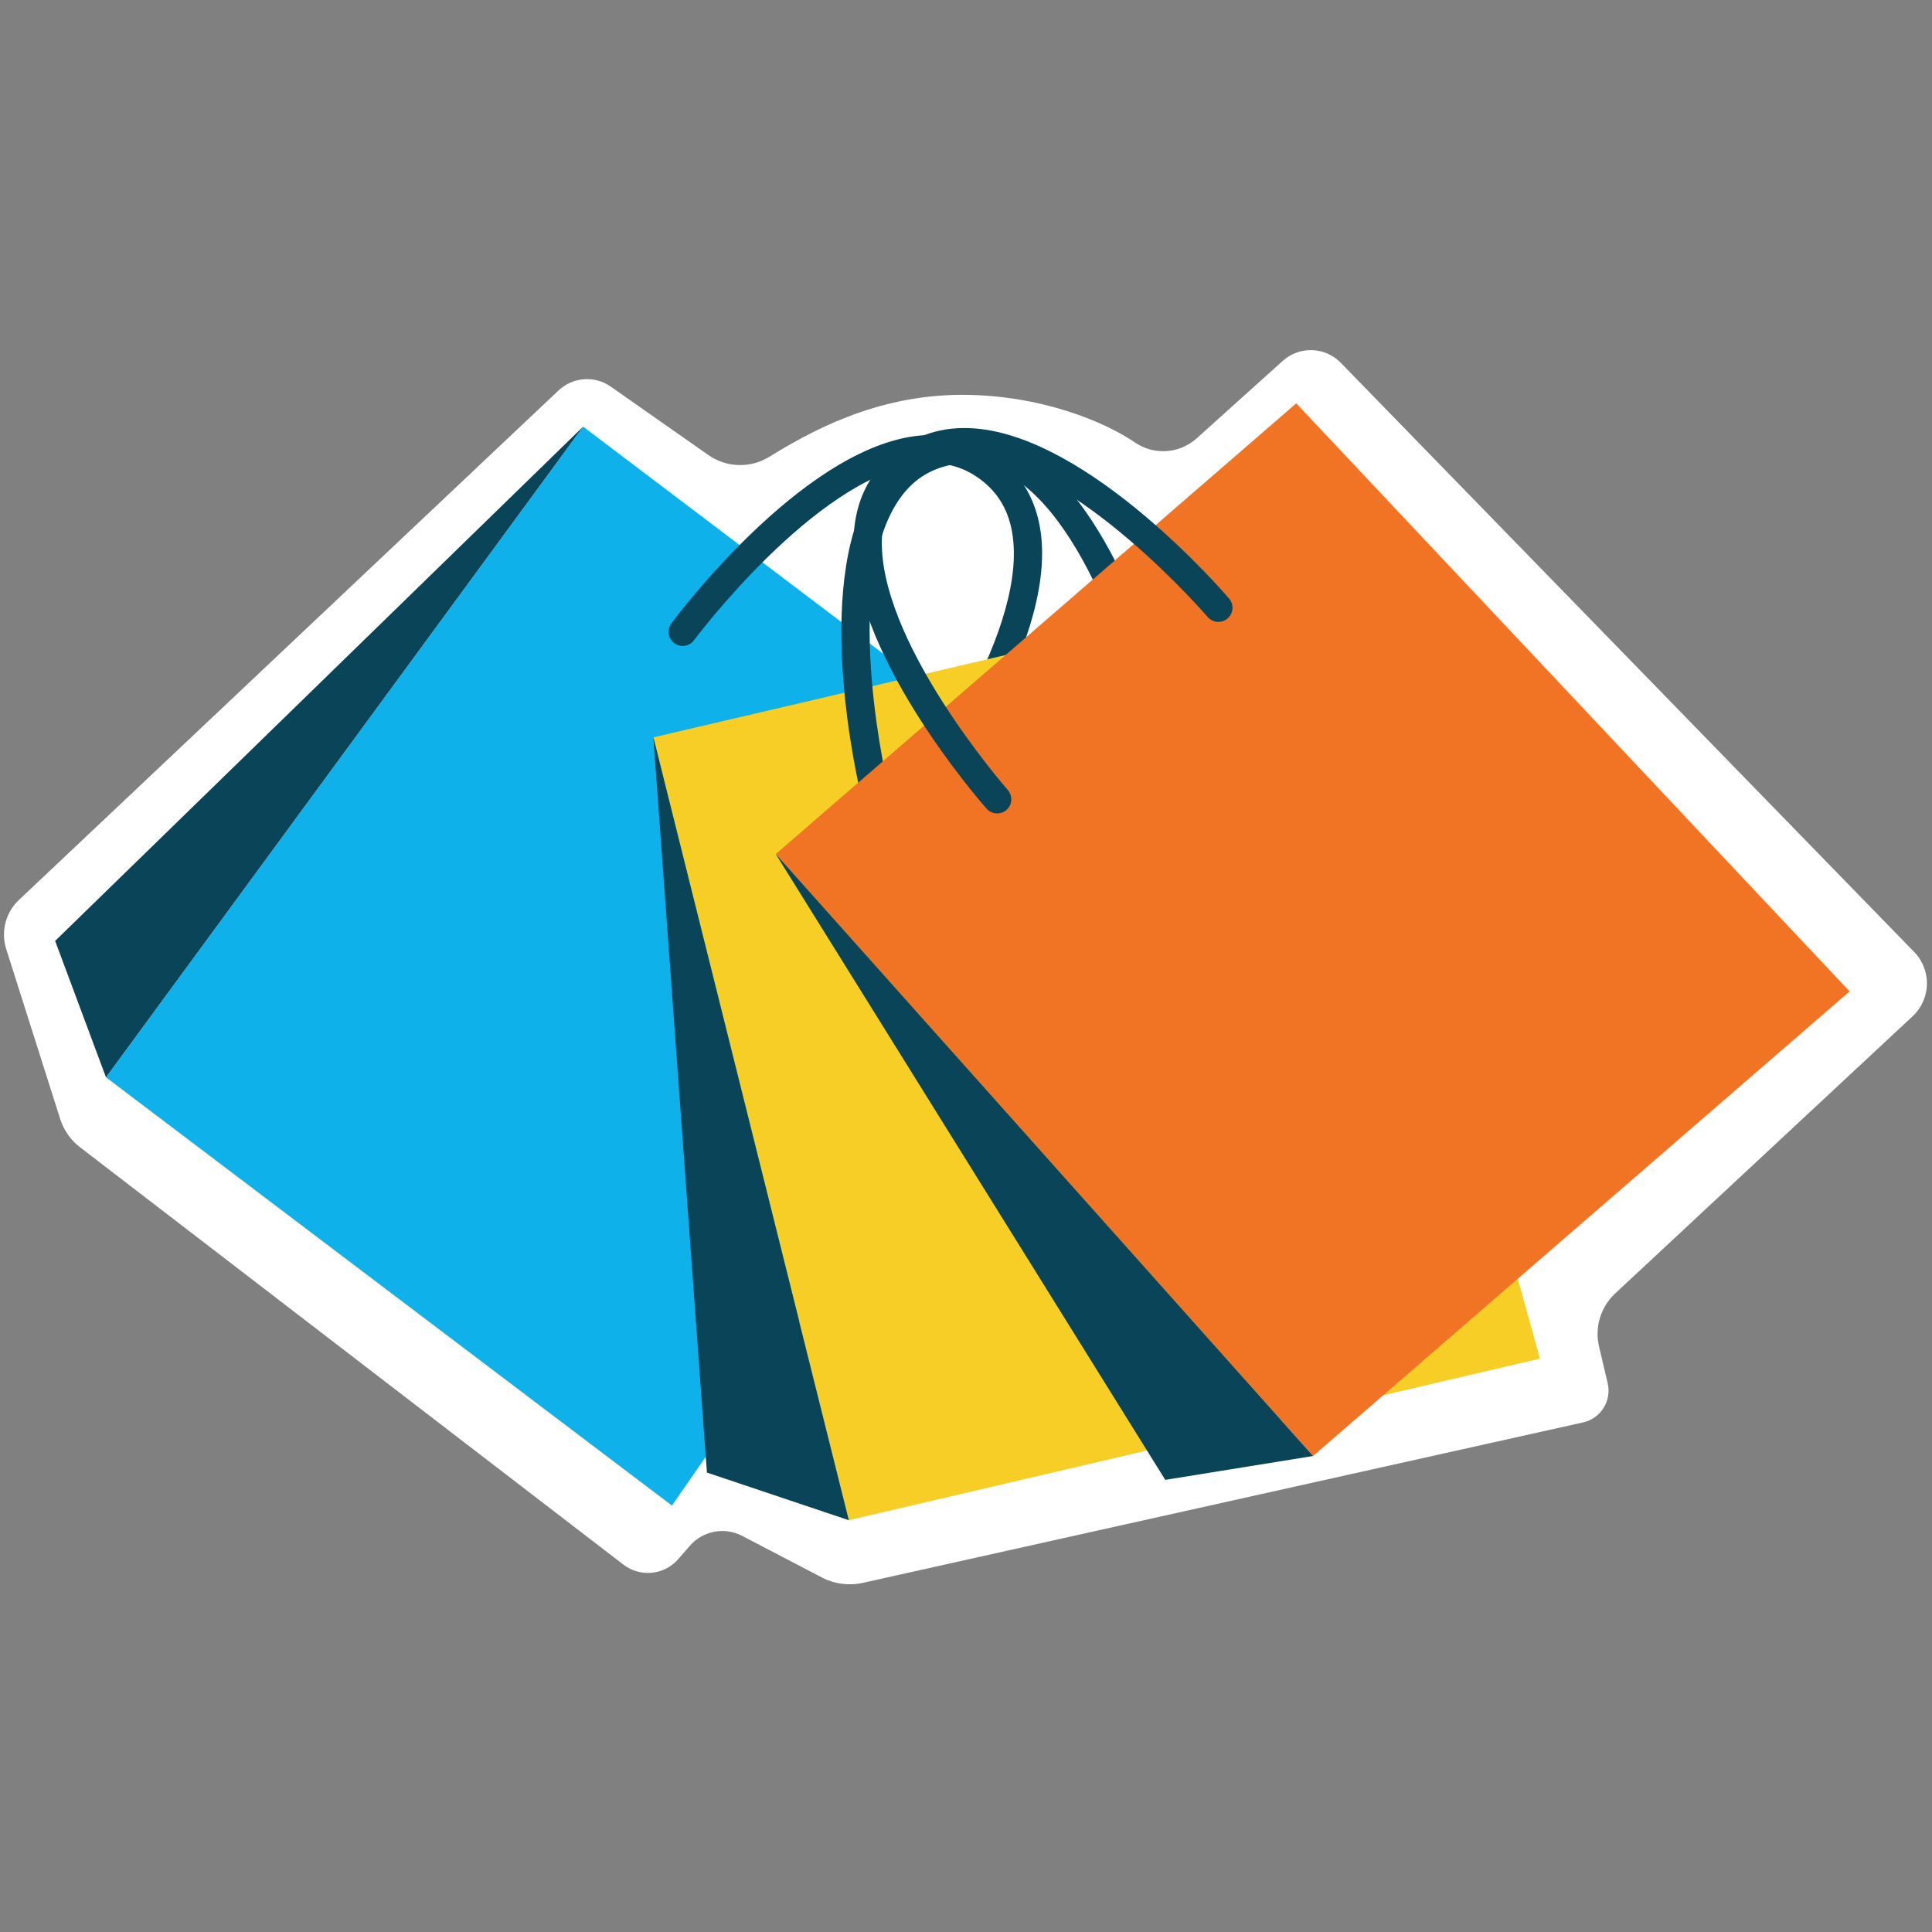 <svg xmlns="http://www.w3.org/2000/svg" xmlns:xlink="http://www.w3.org/1999/xlink" width="500" zoomAndPan="magnify" viewBox="0 0 375 375" height="500" preserveAspectRatio="xMidYMid meet" version="1.0"><rect x="0" y="0" width="375" height="375" fill="#808080" stroke="none"/><defs><clipPath id="71ff003d2d"><path d="M 0 67.16 L 375 67.16 L 375 307.91 L 0 307.91 Z M 0 67.16 " clip-rule="nonzero"/></clipPath></defs><g clip-path="url(#71ff003d2d)"><path fill="#ffffff" d="M 108.418 75.781 L 3.676 174.68 C 1.09 177.117 0.133 180.824 1.207 184.215 L 11.699 217.23 C 12.387 219.391 13.719 221.293 15.52 222.672 L 121.004 303.691 C 124.273 306.203 128.93 305.738 131.641 302.629 L 133.906 300.031 C 136.441 297.125 140.637 296.332 144.059 298.117 L 159.547 306.195 C 161.977 307.461 164.781 307.832 167.457 307.234 L 307.285 276.086 C 310.711 275.32 312.852 271.906 312.051 268.492 L 310.375 261.371 C 309.492 257.621 310.688 253.688 313.504 251.059 L 371.238 197.258 C 374.82 193.918 374.957 188.289 371.543 184.777 L 260.242 70.414 C 257.199 67.289 252.227 67.125 248.984 70.043 L 232.266 85.086 C 228.934 88.086 223.988 88.414 220.289 85.883 C 214.324 81.805 201.875 76.637 186.734 76.637 C 169.824 76.637 156.984 83.965 149.273 88.691 C 145.621 90.93 140.988 90.777 137.48 88.316 L 118.551 75.043 C 115.426 72.852 111.195 73.16 108.418 75.781 Z M 108.418 75.781 " fill-opacity="1" fill-rule="nonzero"/></g><path fill="#0fb1ea" d="M 113.184 82.809 L 20.57 209.102 L 130.422 292.227 L 219.75 163.445 Z M 113.184 82.809 " fill-opacity="1" fill-rule="nonzero"/><path fill="#094459" d="M 113.184 82.809 L 10.703 182.629 L 20.57 209.102 Z M 113.184 82.809 " fill-opacity="1" fill-rule="nonzero"/><path fill="#094459" d="M 177.797 159.648 C 177.215 159.648 176.629 159.465 176.129 159.082 C 174.93 158.16 174.699 156.441 175.621 155.238 C 175.859 154.926 199.281 124.09 196.574 104.105 C 195.938 99.379 193.902 95.777 190.359 93.098 C 186.812 90.41 182.781 89.445 178.086 90.113 C 158.129 92.973 134.941 123.953 134.707 124.266 C 133.805 125.484 132.09 125.738 130.875 124.832 C 129.656 123.93 129.402 122.215 130.305 121 C 131.309 119.645 155.113 87.867 177.305 84.688 C 183.453 83.801 188.965 85.164 193.668 88.723 C 198.371 92.281 201.18 97.211 202.012 103.375 C 205.02 125.621 181 157.242 179.977 158.574 C 179.434 159.277 178.621 159.648 177.797 159.648 Z M 177.797 159.648 " fill-opacity="1" fill-rule="nonzero"/><path fill="#f7ce26" d="M 126.82 143.125 L 164.766 295.074 L 298.906 263.711 L 256.945 112.699 Z M 126.82 143.125 " fill-opacity="1" fill-rule="nonzero"/><path fill="#094459" d="M 126.82 143.125 L 137.215 285.824 L 164.766 295.074 Z M 126.82 143.125 " fill-opacity="1" fill-rule="nonzero"/><path fill="#094459" d="M 169.797 156.457 C 168.562 156.457 167.441 155.621 167.133 154.367 C 166.734 152.73 157.508 114.109 169.246 95.008 C 172.5 89.711 177.062 86.348 182.805 85.004 C 188.539 83.66 194.133 84.652 199.41 87.953 C 218.441 99.855 227.406 138.539 227.781 140.176 C 228.113 141.656 227.188 143.121 225.711 143.457 C 224.223 143.805 222.762 142.867 222.43 141.395 C 222.344 141.012 213.598 103.289 196.496 92.598 C 192.453 90.066 188.379 89.332 184.055 90.344 C 179.727 91.355 176.41 93.82 173.918 97.879 C 163.363 115.051 172.367 152.688 172.461 153.066 C 172.82 154.539 171.918 156.023 170.449 156.383 C 170.23 156.434 170.012 156.457 169.797 156.457 Z M 169.797 156.457 " fill-opacity="1" fill-rule="nonzero"/><path fill="#f07423" d="M 150.578 165.77 L 254.867 282.609 L 359.008 192.43 L 251.602 78.289 Z M 150.578 165.77 " fill-opacity="1" fill-rule="nonzero"/><path fill="#094459" d="M 150.578 165.77 L 226.176 287.242 L 254.867 282.609 Z M 150.578 165.77 " fill-opacity="1" fill-rule="nonzero"/><path fill="#094459" d="M 193.547 157.887 C 192.789 157.887 192.035 157.574 191.492 156.961 C 190.379 155.699 164.238 125.809 165.738 103.438 C 166.156 97.238 168.625 92.137 173.086 88.273 C 177.543 84.414 182.953 82.688 189.156 83.156 C 211.543 84.84 237.473 114.906 238.566 116.184 C 239.551 117.336 239.414 119.066 238.266 120.047 C 237.117 121.031 235.383 120.898 234.402 119.746 C 234.145 119.449 208.852 90.133 188.738 88.625 C 184.012 88.27 180.039 89.508 176.676 92.418 C 173.316 95.328 171.527 99.051 171.211 103.805 C 169.859 123.918 195.348 153.039 195.605 153.332 C 196.605 154.469 196.5 156.199 195.363 157.203 C 194.84 157.664 194.191 157.887 193.547 157.887 Z M 193.547 157.887 " fill-opacity="1" fill-rule="nonzero"/></svg>